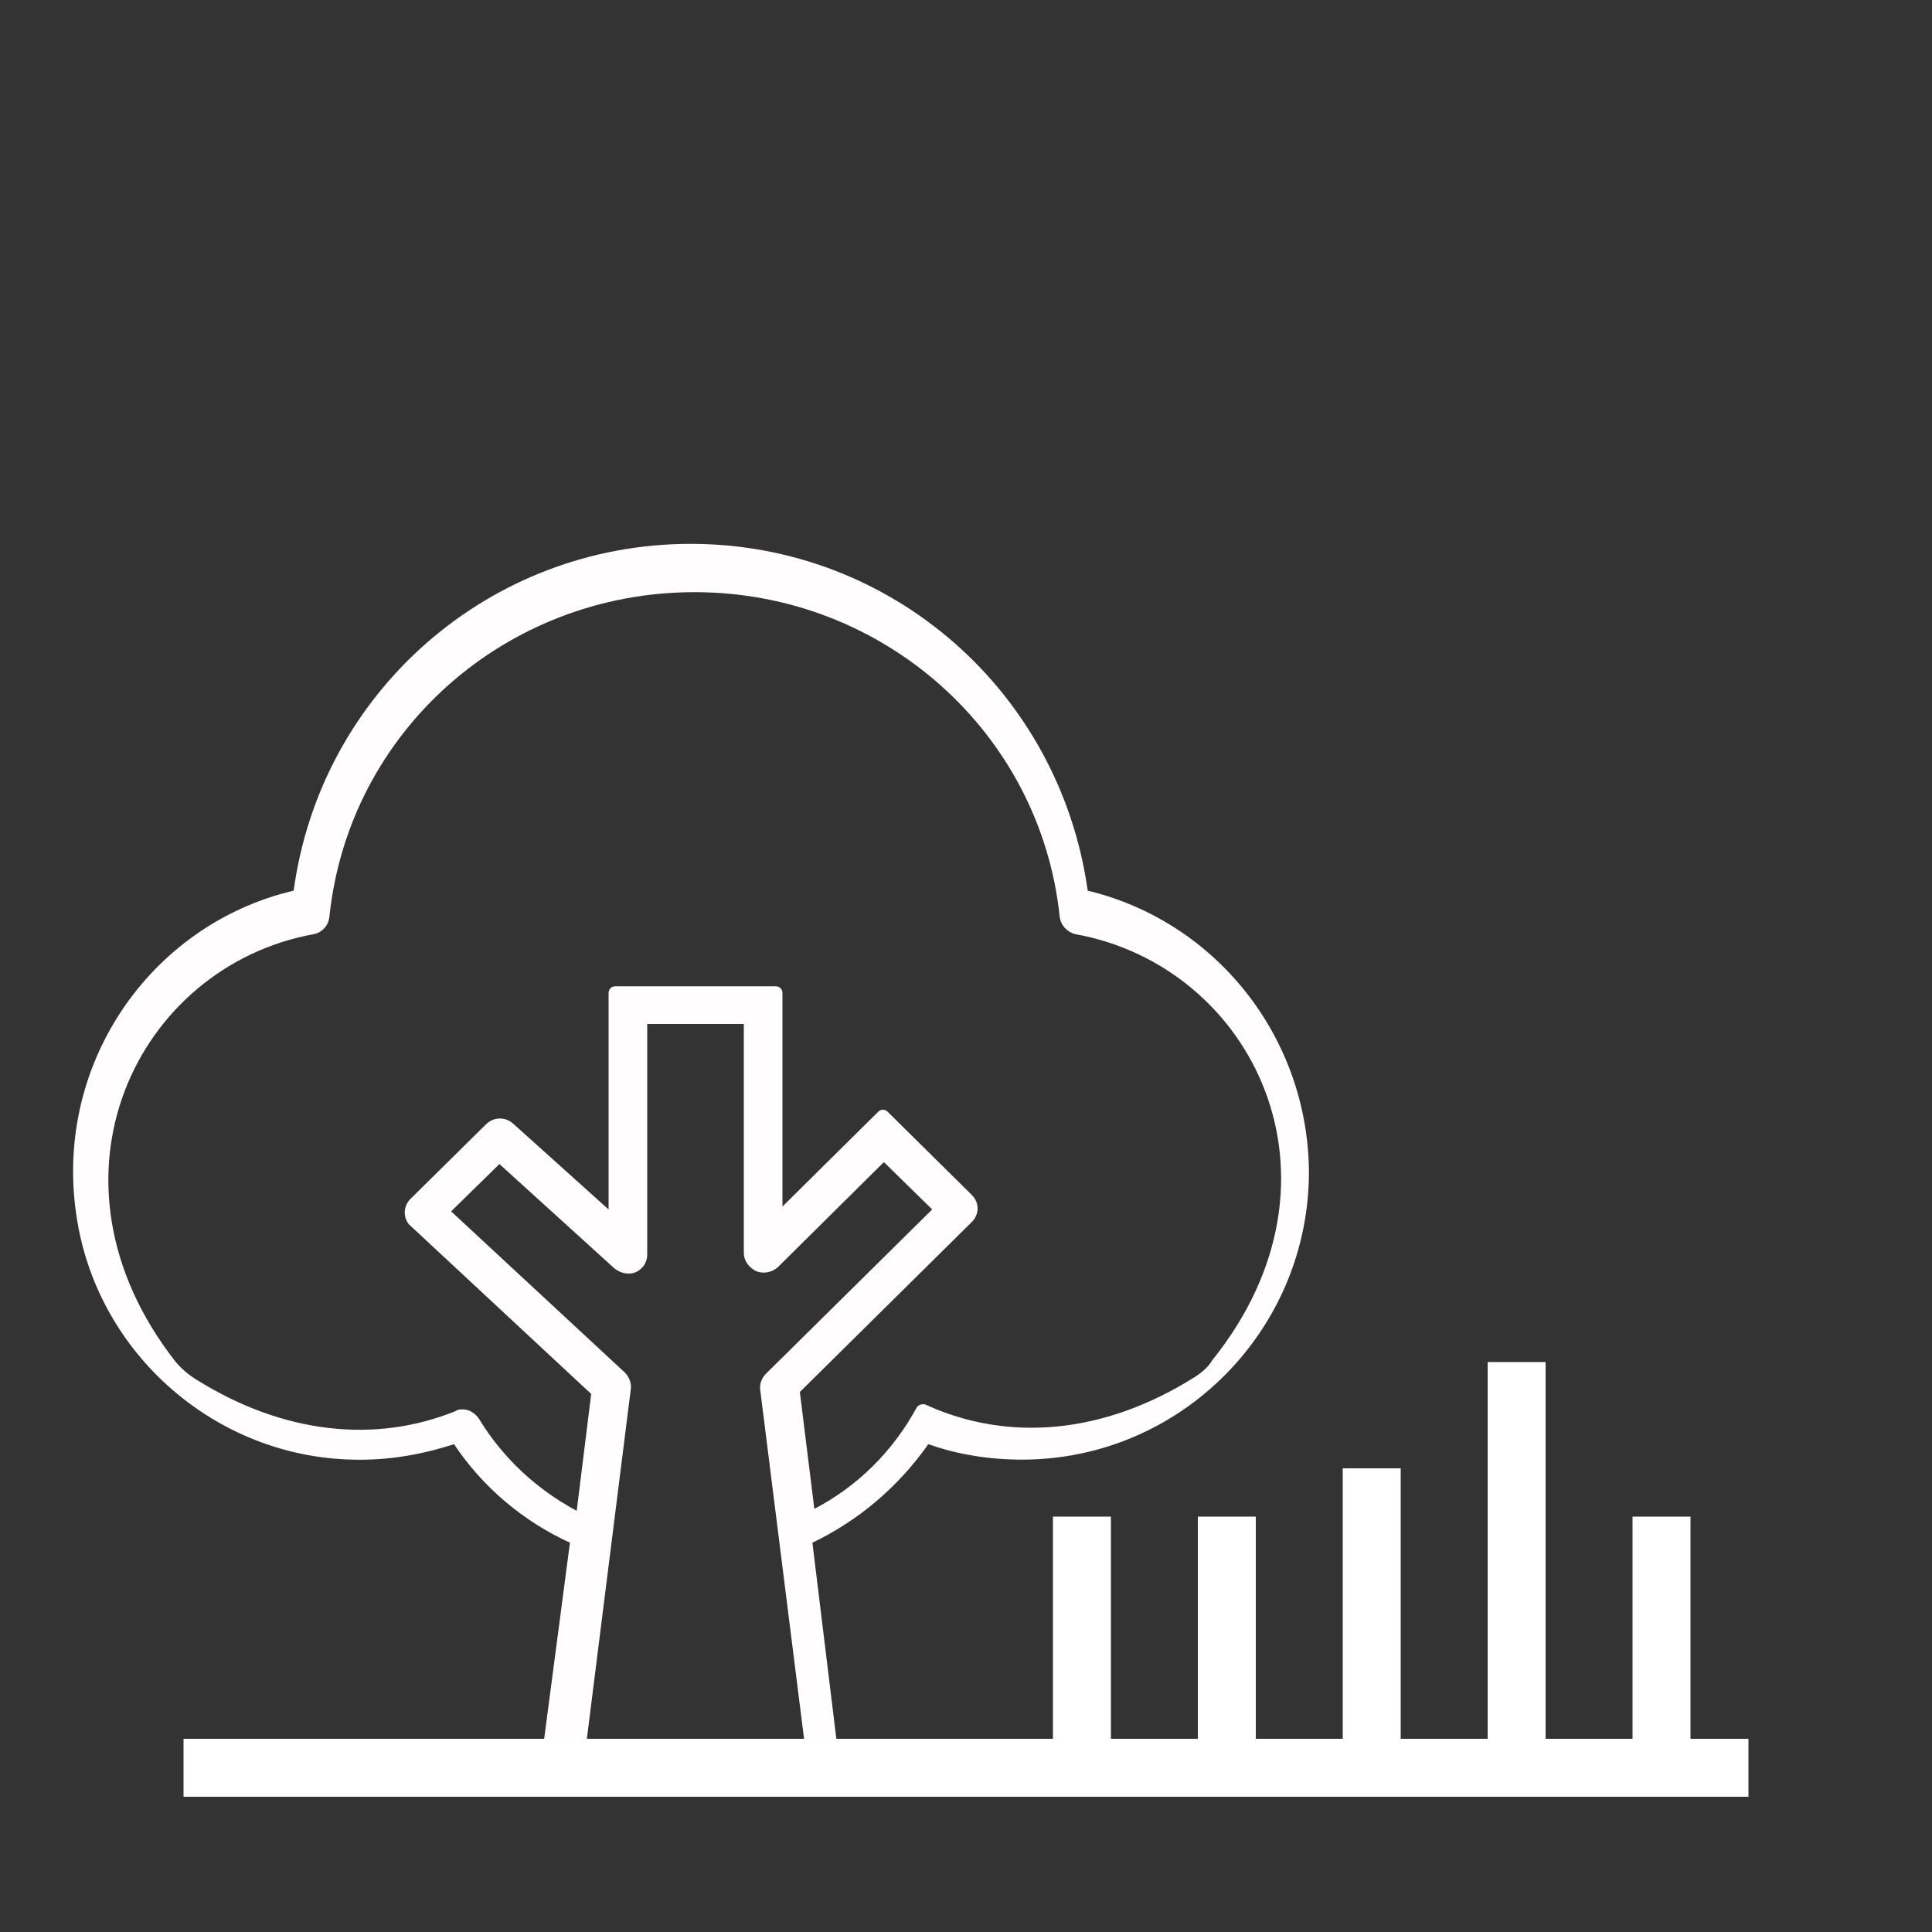 <?xml version="1.0" encoding="utf-8"?>
<!-- Generator: Adobe Illustrator 27.3.1, SVG Export Plug-In . SVG Version: 6.00 Build 0)  -->
<svg version="1.1" id="Layer_1" xmlns="http://www.w3.org/2000/svg" xmlns:xlink="http://www.w3.org/1999/xlink" x="0px" y="0px"
	 viewBox="0 0 200 200" style="enable-background:new 0 0 200 200;" xml:space="preserve">
<rect x="0" y="0" width="200" height="200" fill="#333333" stroke="none"/>
<style type="text/css">
	.st0{fill:#FFFDFD;}
	.st1{fill:#FFFDFD;stroke:#FFFFFF;stroke-width:6;stroke-miterlimit:10;}
</style>
<g>
	<path class="st0" d="M112.6,92.2c-2.9-20.6-20.3-35.9-41.1-35.9c-20.8,0-38.3,15.3-41.1,35.9c-14.9,3.5-25.1,18.2-22.4,34.2
		c2.3,13.9,14.4,24.4,28.5,24.7c3.6,0.1,7.1-0.5,10.5-1.6c3,4.5,7.2,8,12,10.2L56.2,181H44v4h54v-4H86.7l-2.6-21.3
		c4.8-2.3,8.9-5.8,12-10.2c3.1,1.1,6.4,1.6,9.7,1.6c16.4,0,29.7-13.4,29.7-29.8C135.4,107.4,125.9,95.4,112.6,92.2z M60.5,182
		l4.8-38.2c0.1-0.6-0.2-1.3-0.6-1.7l-18-16.7l5-4.9l11.9,10.8c0.6,0.5,1.5,0.7,2.2,0.4c0.7-0.3,1.2-1,1.2-1.8V106h10v23.7
		c0,0.8,0.5,1.5,1.3,1.9c0.8,0.3,1.6,0.1,2.2-0.4l11-10.9l5,4.9l-17.2,17c-0.4,0.4-0.7,1-0.6,1.7l4.8,38.2
		C83.5,182,60.5,182,60.5,182z M123.6,142.6c-9.4,5.9-19.3,6.7-27.8,2.8c-0.3-0.1-0.7,0-0.9,0.3c-2.5,4.6-6.2,8.2-10.6,10.5
		l-1.5-12.1l17.8-17.6c0.4-0.4,0.6-0.9,0.6-1.4s-0.2-1-0.6-1.4l-8.7-8.6c-0.3-0.3-0.7-0.3-1,0l-9.9,9.8v-22.1c0-0.4-0.3-0.7-0.7-0.7
		H63.7c-0.4,0-0.7,0.3-0.7,0.7v22.4l-9.9-8.9c-0.8-0.7-2-0.7-2.8,0.1l-7.8,7.7c-0.4,0.4-0.6,0.9-0.6,1.4c0,0.5,0.2,1.1,0.6,1.4
		l18.7,17.4l-1.5,12.1c-4.1-2.2-7.6-5.4-10.1-9.5c-0.4-0.6-1-1-1.7-1c-0.3,0-0.5,0-0.8,0.2c-8.2,3.3-17.7,2.4-26.8-3.3
		c-0.8-0.5-1.5-1.1-2.1-1.8C3.3,122,14.2,100,32.5,96.7c0.9-0.2,1.5-0.9,1.6-1.8c2-19.2,18.3-33.6,37.8-33.6s35.8,14.5,37.8,33.6
		c0.1,0.9,0.8,1.6,1.6,1.8c18.4,3.3,29.3,25.3,14.2,44.1C125.1,141.5,124.4,142.1,123.6,142.6z"/>
</g>
<line class="st1" x1="19" y1="183" x2="181" y2="183"/>
<line class="st1" x1="112" y1="157" x2="112" y2="185"/>
<line class="st1" x1="127" y1="157" x2="127" y2="185"/>
<line class="st1" x1="142" y1="152" x2="142" y2="185"/>
<line class="st1" x1="157" y1="141" x2="157" y2="185"/>
<line class="st1" x1="172" y1="157" x2="172" y2="185"/>
</svg>
